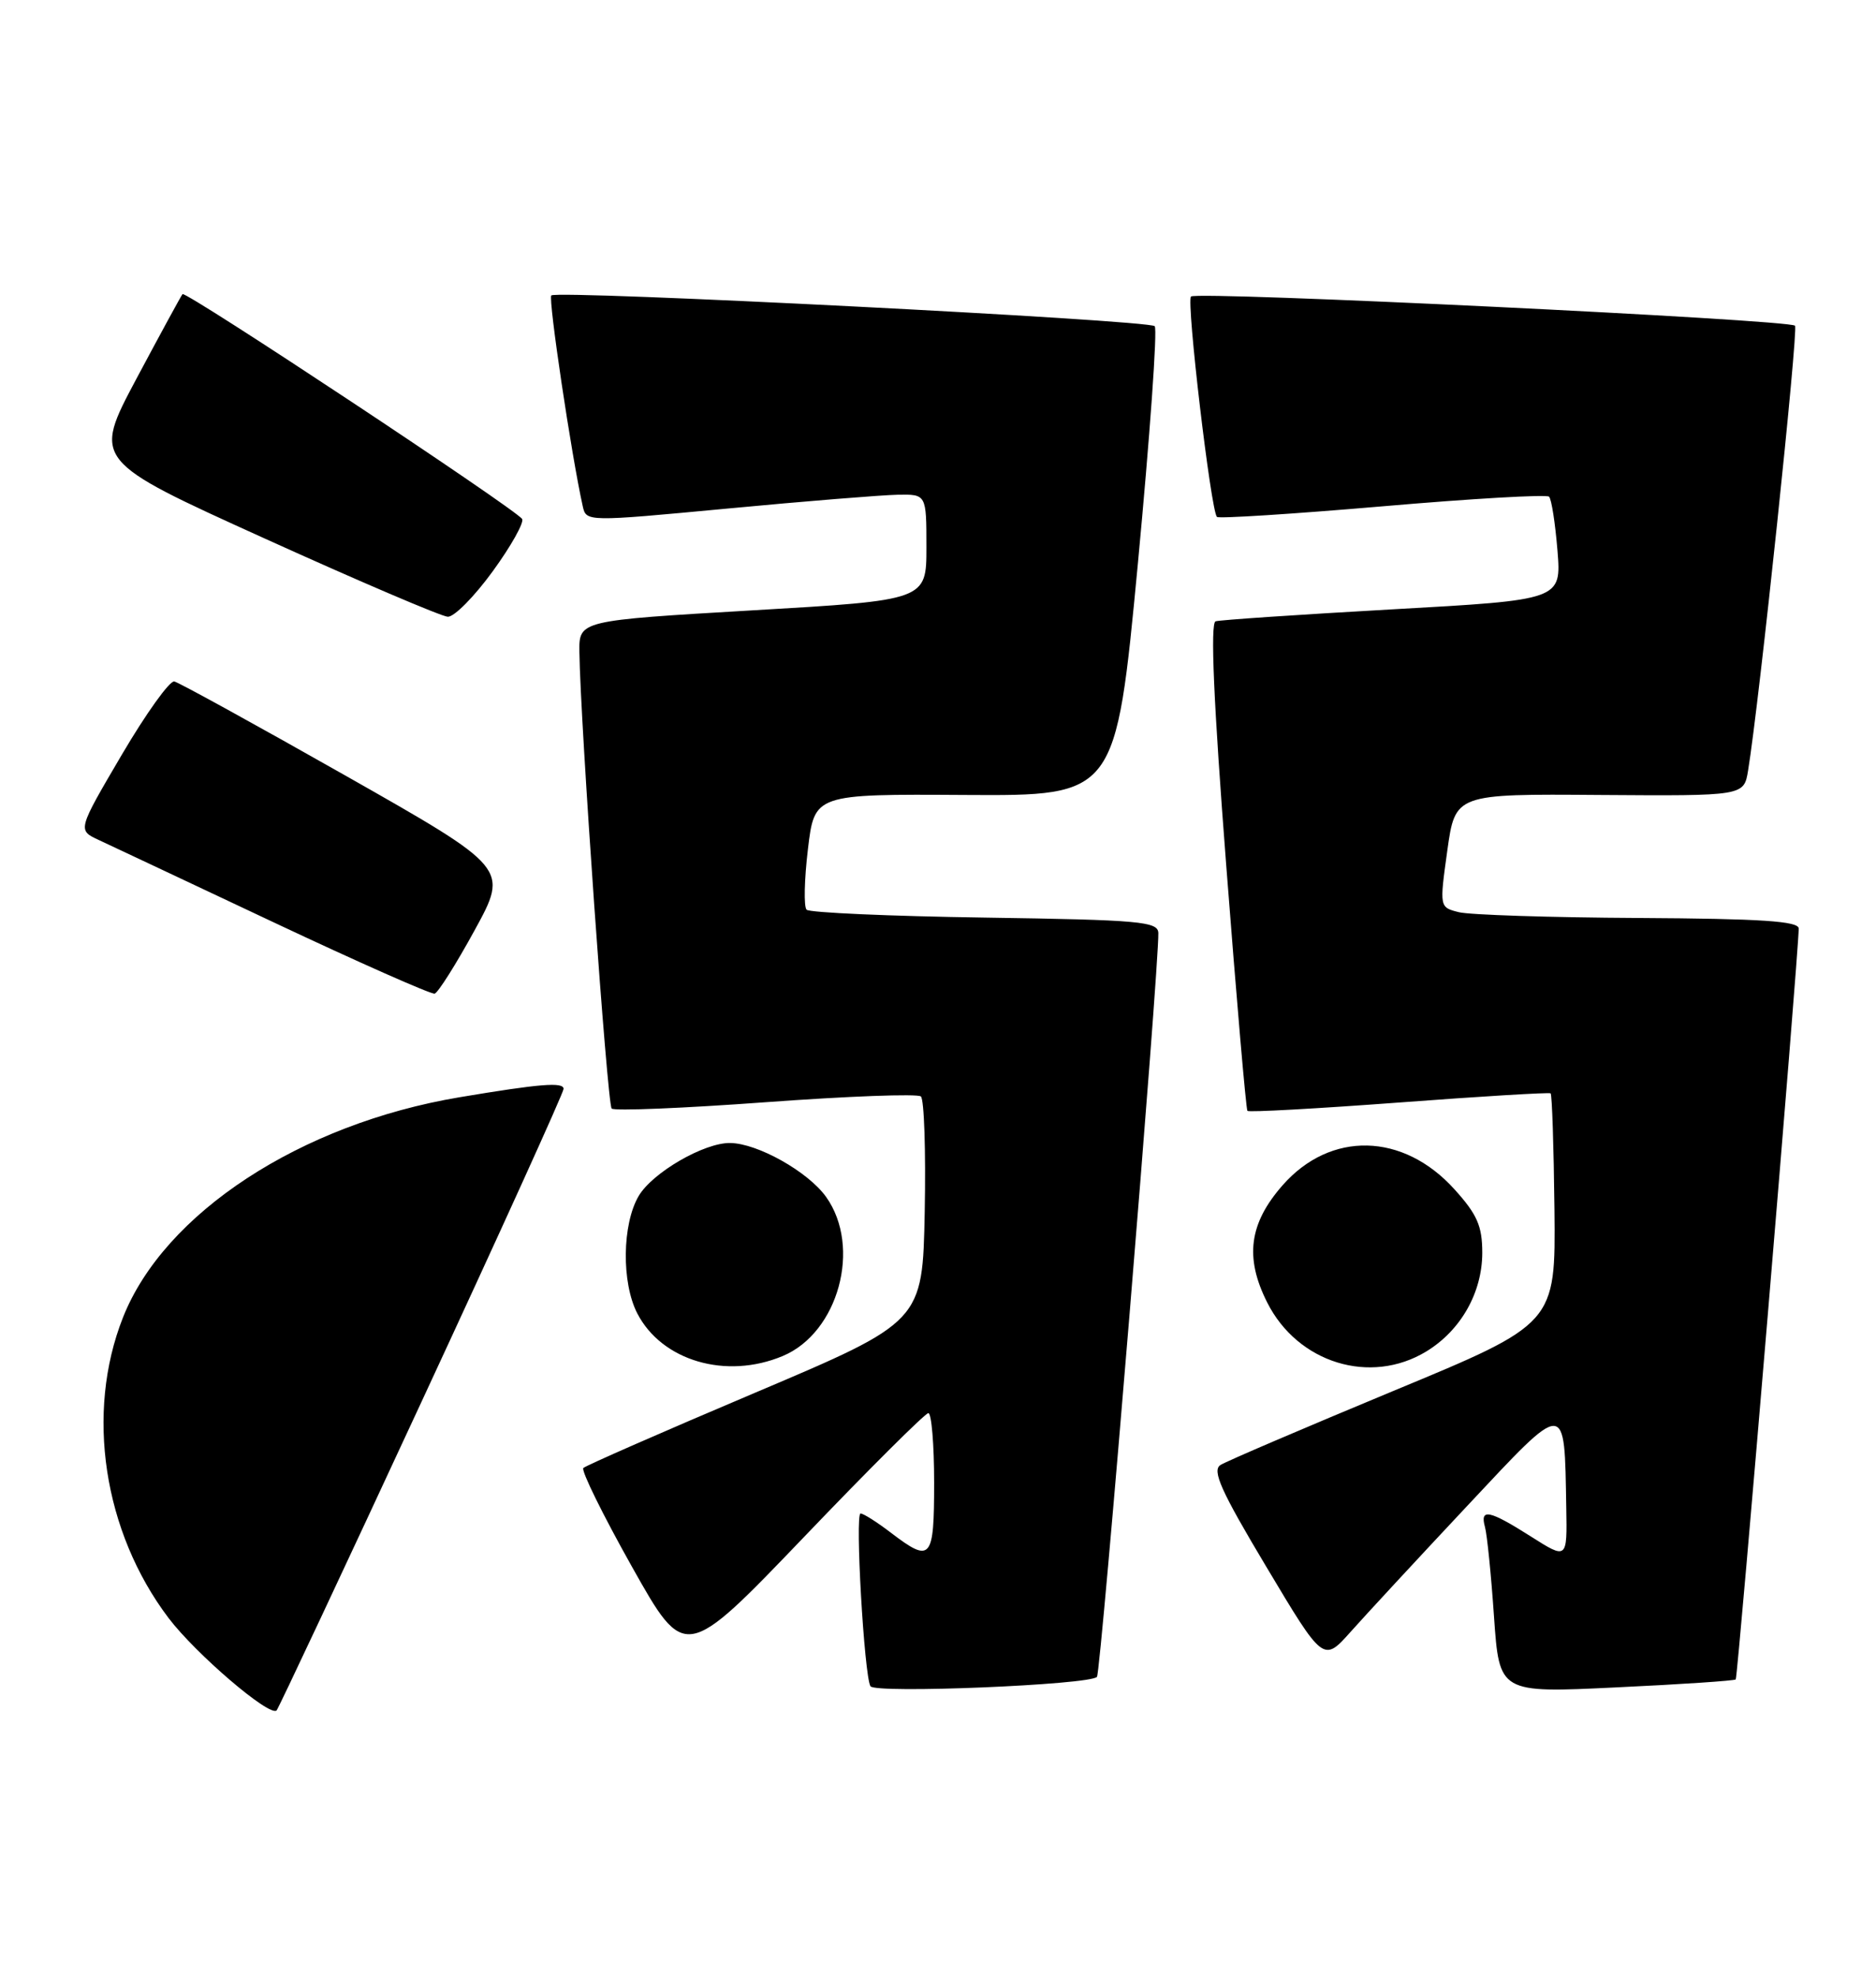 <?xml version="1.0" encoding="UTF-8" standalone="no"?>
<!DOCTYPE svg PUBLIC "-//W3C//DTD SVG 1.1//EN" "http://www.w3.org/Graphics/SVG/1.1/DTD/svg11.dtd" >
<svg xmlns="http://www.w3.org/2000/svg" xmlns:xlink="http://www.w3.org/1999/xlink" version="1.1" viewBox="0 0 243 256">
 <g >
 <path fill="currentColor"
d=" M 54.62 181.49 C 64.73 159.71 73.00 141.50 73.00 141.01 C 73.00 140.10 69.94 140.35 59.50 142.10 C 38.90 145.56 21.25 157.11 15.92 170.64 C 11.05 182.98 13.39 198.36 21.82 209.52 C 25.35 214.18 34.94 222.39 35.83 221.50 C 36.06 221.27 44.52 203.27 54.62 181.49 Z  M 142.09 217.16 C 142.60 216.58 150.14 125.23 150.04 120.83 C 150.00 119.34 147.69 119.13 127.58 118.83 C 115.25 118.65 104.86 118.19 104.48 117.81 C 104.10 117.44 104.18 113.91 104.65 109.98 C 105.50 102.83 105.50 102.83 125.02 102.95 C 144.53 103.07 144.53 103.07 147.39 72.99 C 148.95 56.44 149.94 42.60 149.57 42.24 C 148.77 41.44 72.13 37.54 71.41 38.26 C 70.99 38.68 74.02 59.01 75.48 65.54 C 75.93 67.58 75.94 67.58 94.22 65.86 C 104.27 64.91 114.19 64.11 116.25 64.07 C 120.00 64.00 120.00 64.00 120.00 70.87 C 120.00 77.73 120.00 77.73 97.50 79.04 C 75.00 80.36 75.00 80.36 75.05 84.43 C 75.16 93.45 78.66 142.99 79.23 143.56 C 79.56 143.89 88.53 143.52 99.17 142.74 C 109.80 141.96 118.85 141.62 119.28 141.99 C 119.71 142.35 119.93 149.07 119.78 156.92 C 119.50 171.17 119.50 171.17 97.81 180.36 C 85.88 185.41 75.87 189.80 75.56 190.11 C 75.25 190.42 78.08 196.17 81.86 202.90 C 88.73 215.12 88.73 215.12 104.12 199.07 C 112.58 190.23 119.84 183.01 120.25 183.00 C 120.66 183.00 121.00 187.05 121.00 192.00 C 121.00 202.00 120.61 202.46 115.41 198.50 C 113.61 197.12 111.84 196.00 111.47 196.00 C 110.73 196.00 111.94 216.99 112.75 218.37 C 113.33 219.35 141.16 218.20 142.09 217.16 Z  M 224.83 217.49 C 225.11 217.22 232.95 123.75 232.99 120.25 C 233.00 119.29 228.13 118.97 212.25 118.88 C 200.84 118.82 190.36 118.48 188.97 118.13 C 186.45 117.50 186.45 117.50 187.47 110.16 C 188.50 102.81 188.50 102.81 207.20 102.95 C 225.89 103.08 225.89 103.08 226.43 99.79 C 227.87 91.06 232.97 42.64 232.51 42.18 C 231.72 41.39 154.99 37.68 154.27 38.40 C 153.65 39.01 156.84 66.12 157.63 66.94 C 157.86 67.18 167.51 66.56 179.07 65.57 C 190.63 64.57 200.34 64.01 200.65 64.32 C 200.97 64.63 201.45 67.77 201.74 71.29 C 202.25 77.69 202.25 77.69 180.37 78.91 C 168.34 79.59 158.03 80.28 157.46 80.46 C 156.75 80.68 157.20 90.94 158.84 112.14 C 160.17 129.39 161.40 143.66 161.58 143.86 C 161.75 144.06 170.58 143.57 181.20 142.78 C 191.81 141.98 200.66 141.45 200.85 141.59 C 201.04 141.74 201.26 148.51 201.35 156.64 C 201.50 171.42 201.50 171.42 180.50 180.12 C 168.95 184.92 158.86 189.23 158.09 189.72 C 156.96 190.43 158.15 193.08 164.05 202.94 C 171.42 215.28 171.42 215.28 174.96 211.31 C 176.91 209.12 183.68 201.81 190.00 195.07 C 203.04 181.16 202.63 181.16 202.88 195.23 C 203.00 201.96 203.00 201.96 198.30 198.98 C 192.90 195.55 191.67 195.30 192.35 197.75 C 192.62 198.71 193.15 203.94 193.52 209.37 C 194.21 219.25 194.21 219.25 209.35 218.52 C 217.68 218.13 224.65 217.66 224.83 217.49 Z  M 101.38 175.61 C 108.60 172.60 111.63 161.50 107.01 155.01 C 104.68 151.74 98.13 148.06 94.57 148.02 C 91.19 147.98 84.52 151.85 82.73 154.88 C 80.58 158.53 80.49 166.11 82.55 170.09 C 85.73 176.24 94.05 178.68 101.38 175.61 Z  M 184.76 175.01 C 189.22 172.29 191.99 167.40 192.00 162.25 C 192.00 158.78 191.35 157.28 188.39 154.01 C 181.75 146.66 172.34 146.44 166.14 153.49 C 161.79 158.44 161.21 162.86 164.14 168.67 C 168.09 176.52 177.52 179.42 184.76 175.01 Z  M 61.49 120.45 C 65.88 112.43 65.88 112.43 44.78 100.46 C 33.17 93.88 23.18 88.39 22.58 88.25 C 21.99 88.11 18.92 92.39 15.77 97.75 C 10.04 107.50 10.04 107.50 12.77 108.77 C 14.27 109.47 24.50 114.28 35.50 119.47 C 46.50 124.65 55.86 128.79 56.30 128.68 C 56.74 128.56 59.08 124.86 61.49 120.45 Z  M 63.82 73.99 C 66.20 70.72 67.91 67.66 67.63 67.21 C 66.86 65.97 24.04 37.62 23.64 38.09 C 23.45 38.32 20.76 43.26 17.66 49.07 C 12.03 59.65 12.03 59.65 34.27 69.73 C 46.49 75.27 57.17 79.83 58.00 79.87 C 58.83 79.91 61.44 77.26 63.82 73.99 Z "/>
</g>
</svg>